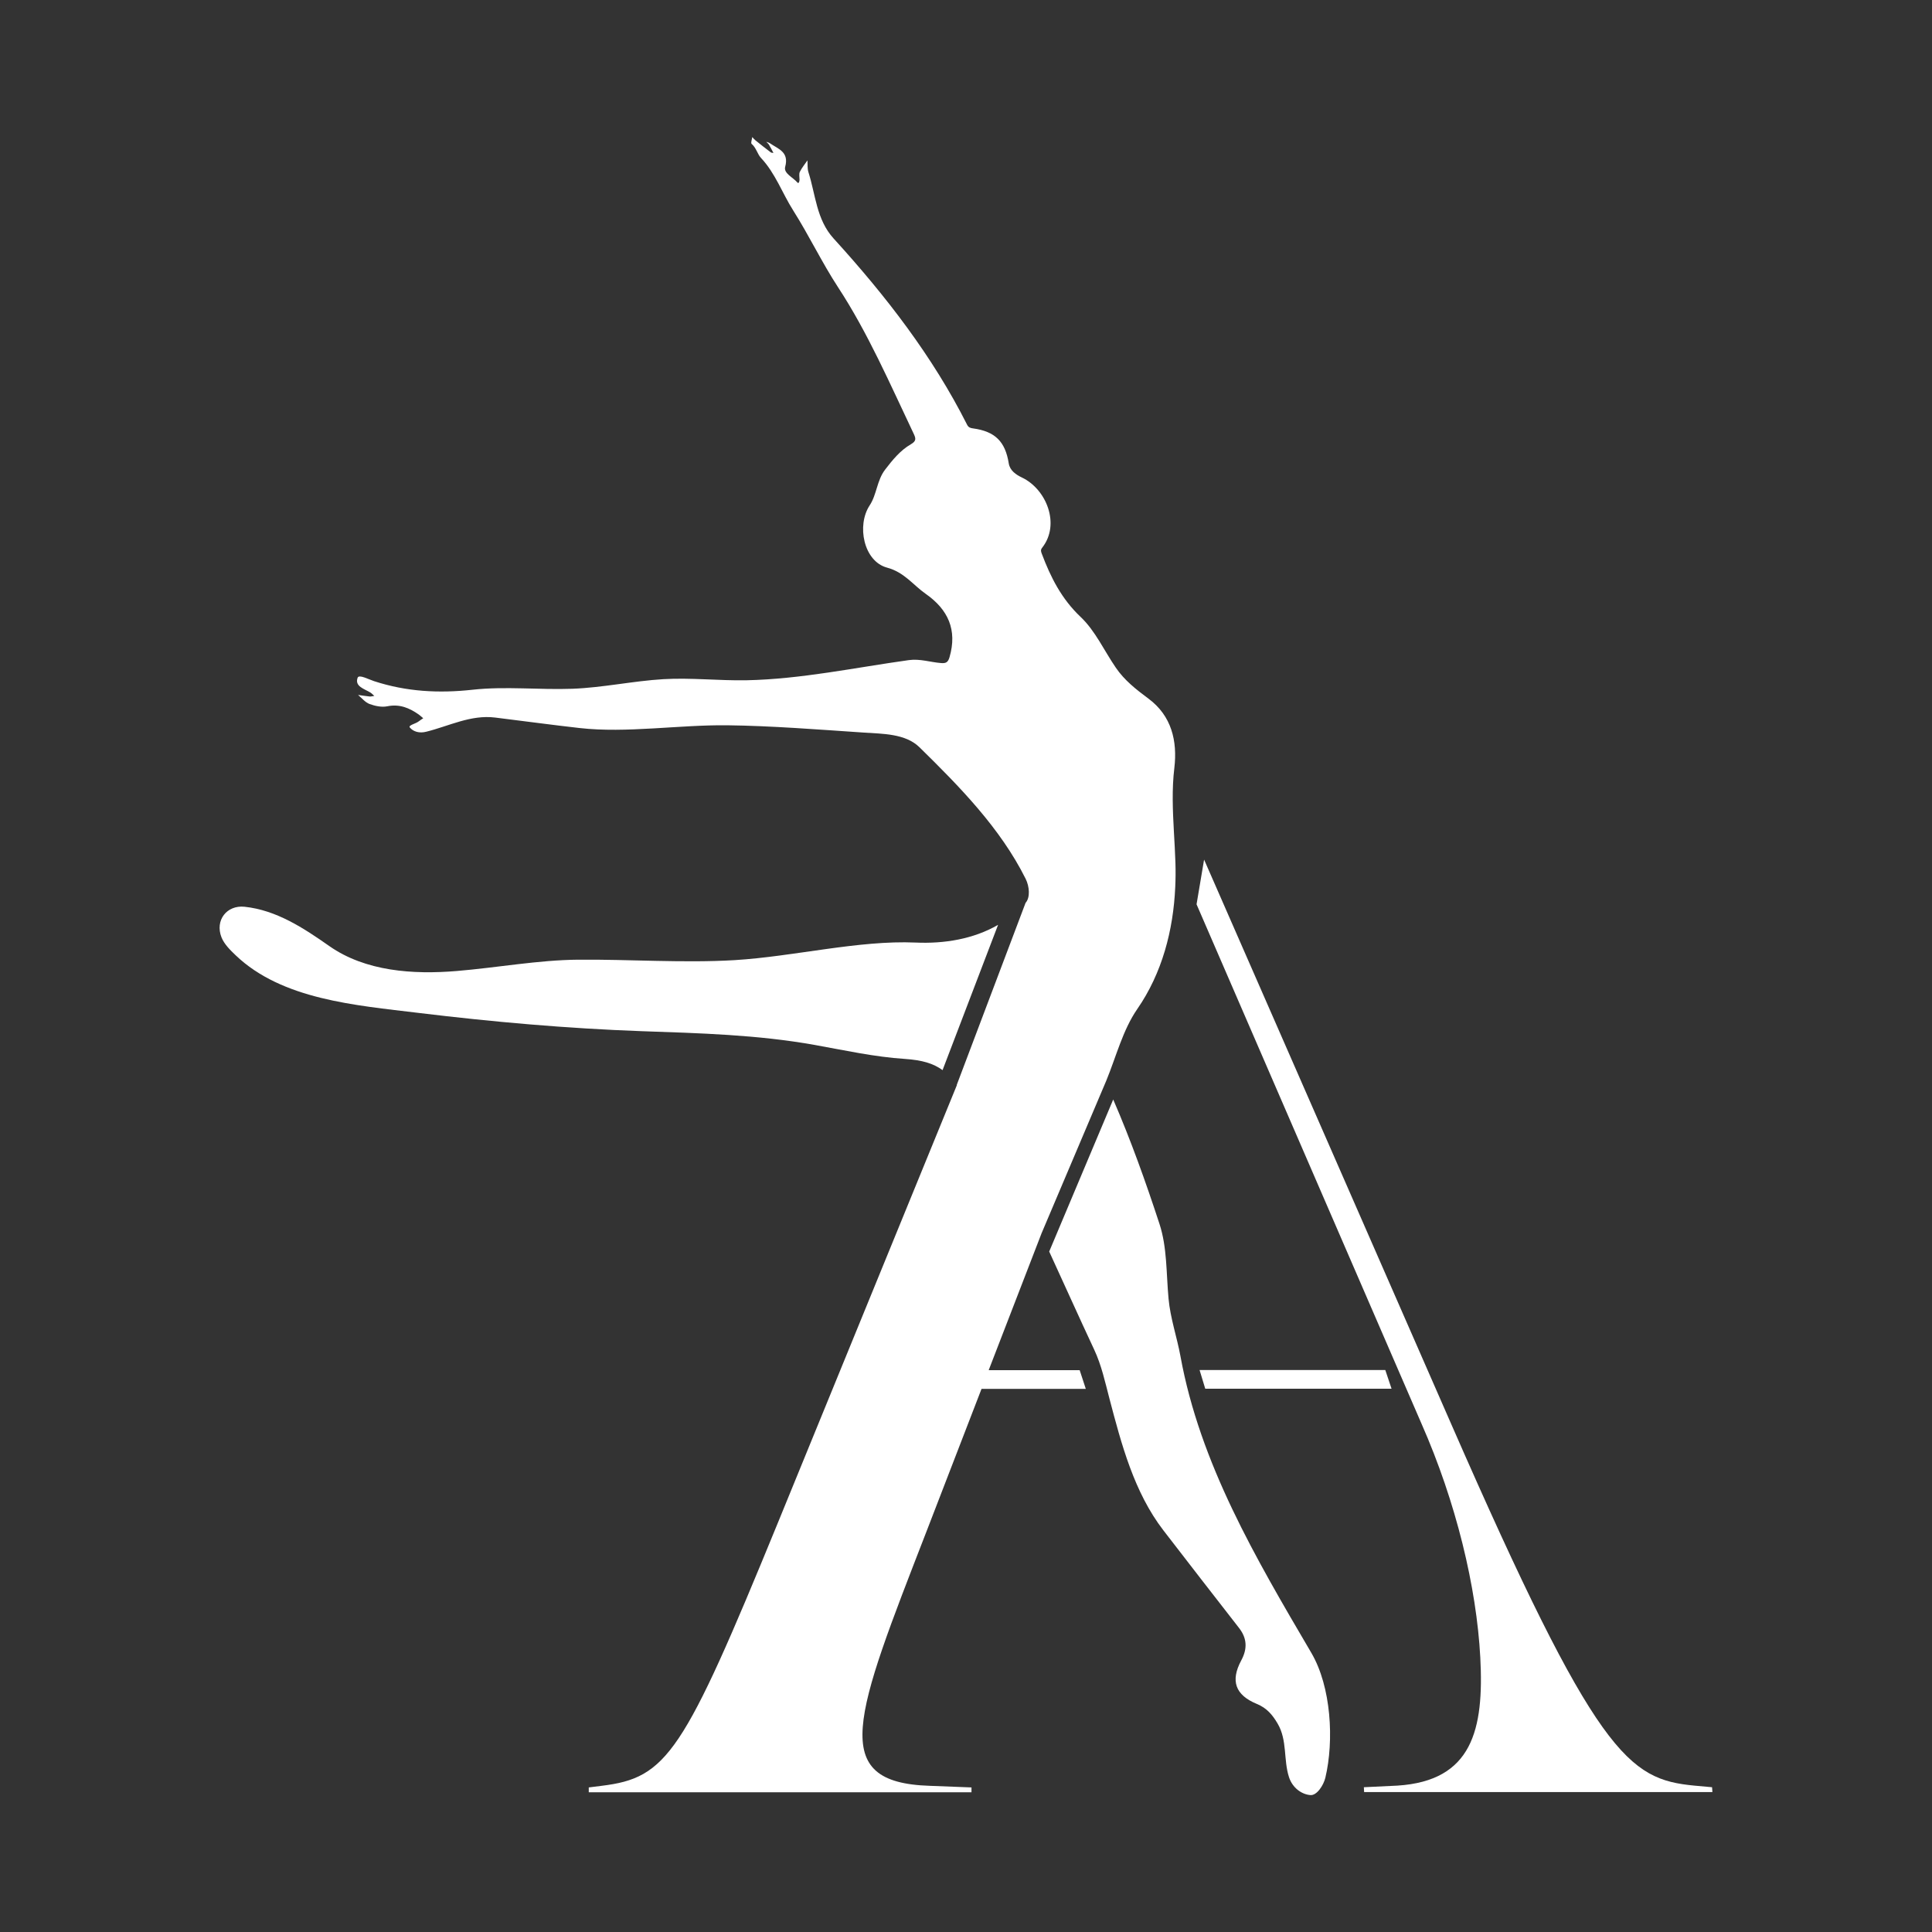 <svg version="1.1" id="Layer_1" x="0px" y="0px" viewBox="0 0 300 300" xmlns="http://www.w3.org/2000/svg">
  <rect x="0" y="0" width="300" height="300" fill="#333333" stroke="none"/>
  <g>
    <path fill="white" d="M265.85,277.52l-2.75-0.25c-10.25-0.99-15.16-4.48-37.78-56.2l-38.35-87.59l-1.17,6.94l34.93,80.65&#10;&#9;&#9;c5.37,12.18,8.55,25.36,9.13,36.31c0.59,11.19-1.23,19.15-12.87,19.89l-5.21,0.25l0.04,0.75h54.08L265.85,277.52z" style="fill: rgb(255, 255, 255);"/>
    <path fill="white" d="M183.3,210.59c-0.53-2.91-1.58-5.93-1.85-8.95c-0.36-3.88-0.21-7.94-1.4-11.57&#10;&#9;&#9;c-2.15-6.57-4.47-13.06-7.19-19.34l-9.94,23.61c2.34,5.08,4.63,10.2,6.99,15.24c1.14,2.44,1.69,5.03,2.36,7.58&#10;&#9;&#9;c1.86,7.08,3.83,14.56,8.38,20.47c3.87,5.02,7.81,10.11,11.74,15.15c1.28,1.64,1.31,3.26,0.35,5.05c-1.7,3.17-0.94,5.37,2.43,6.76&#10;&#9;&#9;c1.53,0.63,2.42,1.68,3.22,3.05c1.53,2.6,0.88,5.61,1.77,8.33c0.55,1.67,1.96,2.65,3.3,2.77c1.02,0.1,2.06-1.53,2.34-2.69&#10;&#9;&#9;c1.37-5.76,0.92-14.12-2.18-19.4C194.98,241.93,186.34,227.28,183.3,210.59z" style="fill: rgb(255, 255, 255);"/>
    <path fill="white" d="M126.52,162.26c4.63,0.83,9.26,1.86,14,2.17c2.67,0.18,4.42,0.7,5.84,1.74l8.62-22.56&#10;&#9;&#9;c-3.84,2.22-8.39,2.95-12.8,2.75c-8.83-0.39-18.98,2.18-28.13,2.73c-7.86,0.47-16.37-0.14-24.29-0.07&#10;&#9;&#9;c-6.16,0.05-12.59,1.24-18.87,1.76c-6.74,0.56-14.15,0.06-19.76-3.88c-3.98-2.79-8.19-5.57-13.15-6.1&#10;&#9;&#9;c-2.77-0.29-4.62,2.1-3.59,4.74c0.42,1.07,1.38,2.01,2.21,2.8c7.21,6.88,18.58,7.75,28.36,8.94c11.5,1.4,23.22,2.43,34.69,2.84&#10;&#9;&#9;C108.59,160.43,117.65,160.67,126.52,162.26z" style="fill: rgb(255, 255, 255);"/>
    <polygon fill="white" points="215.11,212.74 186.27,212.74 187.15,215.64 216.08,215.64 &#9;" style="fill: rgb(255, 255, 255);"/>
    <path fill="white" d="M153.53,212.74l8.15-21.1c0.02-0.06,0,0,0.02-0.06l10.08-23.77c1.54-3.74,2.56-7.86,4.81-11.12&#10;&#9;&#9;c3.87-5.59,5.6-12.24,5.9-18.94c0.06-1.25,0.07-2.51,0.03-3.76c-0.1-3.25-0.4-6.51-0.42-9.79c-0.01-1.65,0.05-3.3,0.25-4.94&#10;&#9;&#9;c0.5-4.23-0.44-8.12-4.02-10.78c-1.91-1.42-3.73-2.84-5.07-4.81c-1.81-2.64-3.19-5.72-5.45-7.86c-2.99-2.83-4.67-6.18-6.05-9.85&#10;&#9;&#9;c-0.13-0.35-0.2-0.58,0.08-0.93c2.83-3.61,0.66-9.06-3.15-10.88c-0.91-0.43-1.87-1.07-2.05-2.19c-0.54-3.39-2.11-4.97-5.55-5.44&#10;&#9;&#9;c-0.4-0.05-0.7-0.14-0.91-0.55c-5.36-10.64-12.61-20.01-20.74-28.94c-2.67-2.93-2.79-6.8-3.91-10.3c-0.18-0.57-0.11-1.22-0.15-1.83&#10;&#9;&#9;c-0.4,0.59-0.87,1.15-1.18,1.78c-0.16,0.33-0.05,0.8-0.05,1.21c0,0.26-0.12,0.69-0.33,0.45c-0.68-0.8-2.17-1.42-1.9-2.43&#10;&#9;&#9;c0.64-2.33-1.08-2.77-2.36-3.66c-0.17-0.12-0.38-0.16-0.58-0.24c0.14,0.15,0.31,0.28,0.42,0.45c0.25,0.42,0.47,0.85,0.7,1.28&#10;&#9;&#9;c-0.14-0.02-0.31-0.01-0.41-0.08c-0.81-0.61-1.61-1.24-2.4-1.88c-0.18-0.14-0.32-0.33-0.48-0.5c-0.04,0.36-0.26,0.93-0.1,1.06&#10;&#9;&#9;c0.72,0.61,0.9,1.59,1.45,2.18c2.25,2.39,3.31,5.49,5.02,8.18c2.45,3.87,4.44,8.06,6.95,11.9c4.64,7.09,8.06,15,11.69,22.63&#10;&#9;&#9;c0.39,0.82,0.54,1.22-0.39,1.76c-1.64,0.95-2.83,2.42-3.98,3.92c-1.29,1.66-1.3,3.89-2.4,5.55c-2.07,3.12-0.94,8.71,2.69,9.68&#10;&#9;&#9;c2.69,0.72,4.03,2.69,6,4.07c3.49,2.44,4.93,5.61,3.7,9.84c-0.23,0.78-0.53,0.97-1.3,0.91c-1.67-0.13-3.29-0.7-5.01-0.46&#10;&#9;&#9;c-8.34,1.16-16.77,2.96-25.21,3.13c-4.29,0.08-8.65-0.42-12.91-0.17c-4.7,0.28-9.38,1.31-14.11,1.49&#10;&#9;&#9;c-5.17,0.19-10.4-0.41-15.51,0.15c-5.28,0.58-10.3,0.3-15.3-1.33c-0.87-0.28-2.36-1.1-2.56-0.53c-0.49,1.35,1.05,1.72,1.99,2.3&#10;&#9;&#9;c0.22,0.14,0.4,0.34,0.6,0.52c-0.24,0.03-0.49,0.11-0.72,0.09c-0.6-0.06-1.2-0.16-1.8-0.24c0.58,0.48,1.1,1.15,1.77,1.4&#10;&#9;&#9;c0.86,0.32,1.9,0.54,2.77,0.36c1.88-0.38,3.4,0.24,4.87,1.27c0.25,0.18,0.47,0.39,0.71,0.59c-0.24,0.16-0.48,0.3-0.7,0.48&#10;&#9;&#9;c-0.47,0.38-1.68,0.6-1.38,0.96c0.53,0.63,1.46,0.93,2.55,0.65c3.54-0.88,6.91-2.67,10.7-2.2c4.38,0.54,9.03,1.17,13.14,1.63&#10;&#9;&#9;c7.23,0.82,15.45-0.52,22.92-0.43c6.79,0.08,14.13,0.66,21.13,1.13c2.98,0.2,6.52,0.15,8.69,2.28&#10;&#9;&#9;c6.21,6.09,12.57,12.56,16.49,20.43c0.59,1.18,0.74,2.9-0.01,3.73l-10.69,28.28c0.01,0.01,0.01,0.02,0.02,0.03l-27.82,68.02&#10;&#9;&#9;c-14.67,35.81-17.16,39.54-27.35,40.78l-1.99,0.25v0.75h59.43v-0.75l-6.47-0.25c-15.91-0.5-11.69-10.69-0.5-39.54l8.53-22.1h16.19&#10;&#9;&#9;l-0.95-2.9H153.53z" style="fill: rgb(255, 255, 255);"/>
  </g>
</svg>